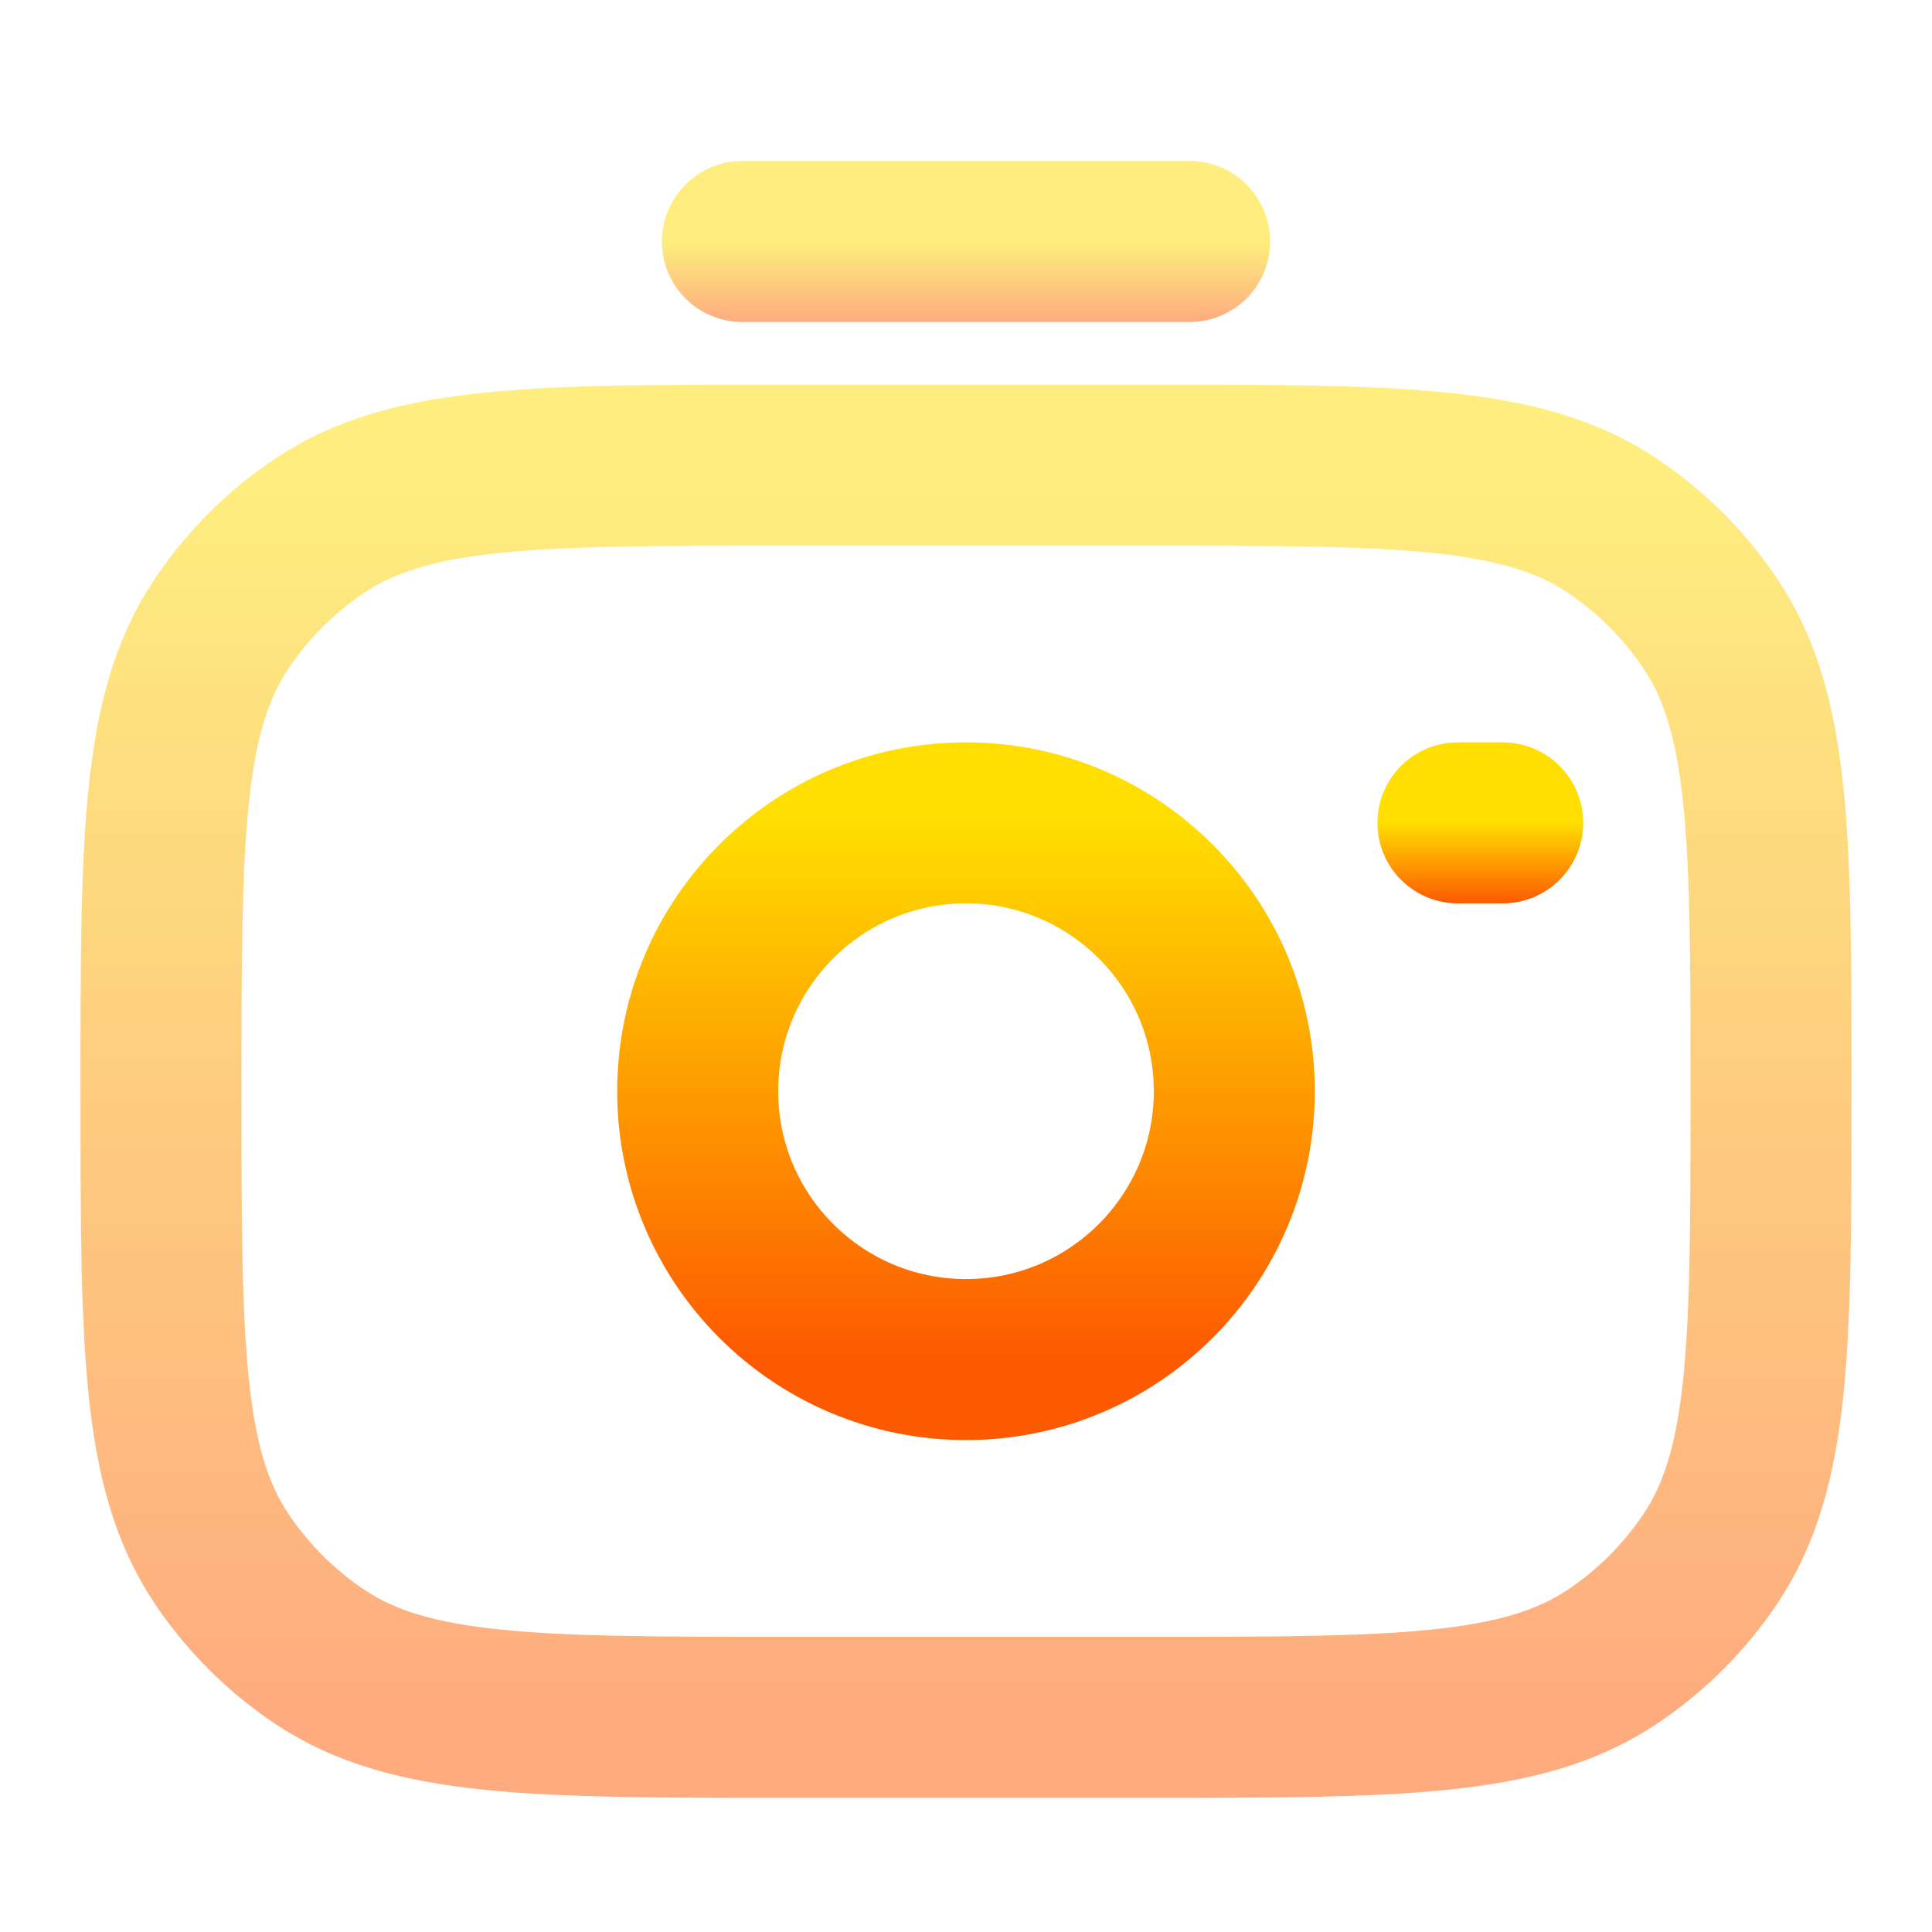 <svg width="24" height="24" viewBox="0 0 24 24" fill="none" xmlns="http://www.w3.org/2000/svg">
<path d="M12 16.889C13.841 16.889 15.333 15.396 15.333 13.556C15.333 11.715 13.841 10.222 12 10.222C10.159 10.222 8.667 11.715 8.667 13.556C8.667 15.396 10.159 16.889 12 16.889Z" stroke="url(#paint0_linear_8_217)" stroke-width="2"/>
<path opacity="0.5" d="M9.778 21.333H14.222C17.343 21.333 18.903 21.333 20.024 20.584C20.51 20.26 20.927 19.843 21.251 19.358C22 18.237 22 16.678 22 13.556C22 10.434 22 8.874 21.251 7.753C20.927 7.268 20.51 6.851 20.024 6.527C18.903 5.778 17.344 5.778 14.222 5.778H9.778C6.657 5.778 5.097 5.778 3.976 6.527C3.49 6.851 3.073 7.268 2.749 7.753C2 8.874 2 10.433 2 13.553V13.556C2 16.677 2 18.237 2.749 19.358C3.073 19.843 3.49 20.26 3.976 20.584C5.097 21.333 6.656 21.333 9.778 21.333Z" stroke="url(#paint1_linear_8_217)" stroke-width="2"/>
<path d="M18.667 10.222H18.111" stroke="url(#paint2_linear_8_217)" stroke-width="2" stroke-linecap="round"/>
<path opacity="0.5" d="M14.778 3H9.222" stroke="url(#paint3_linear_8_217)" stroke-width="2" stroke-linecap="round"/>
<defs>
<linearGradient id="paint0_linear_8_217" x1="12" y1="16.889" x2="12" y2="10.222" gradientUnits="userSpaceOnUse">
<stop stop-color="#FD5900"/>
<stop offset="1" stop-color="#FFDE00"/>
</linearGradient>
<linearGradient id="paint1_linear_8_217" x1="12" y1="21.333" x2="12" y2="5.778" gradientUnits="userSpaceOnUse">
<stop stop-color="#FD5900"/>
<stop offset="1" stop-color="#FFDE00"/>
</linearGradient>
<linearGradient id="paint2_linear_8_217" x1="18.389" y1="11.222" x2="18.389" y2="10.222" gradientUnits="userSpaceOnUse">
<stop stop-color="#FD5900"/>
<stop offset="1" stop-color="#FFDE00"/>
</linearGradient>
<linearGradient id="paint3_linear_8_217" x1="12" y1="4" x2="12" y2="3" gradientUnits="userSpaceOnUse">
<stop stop-color="#FD5900"/>
<stop offset="1" stop-color="#FFDE00"/>
</linearGradient>
</defs>
</svg>
